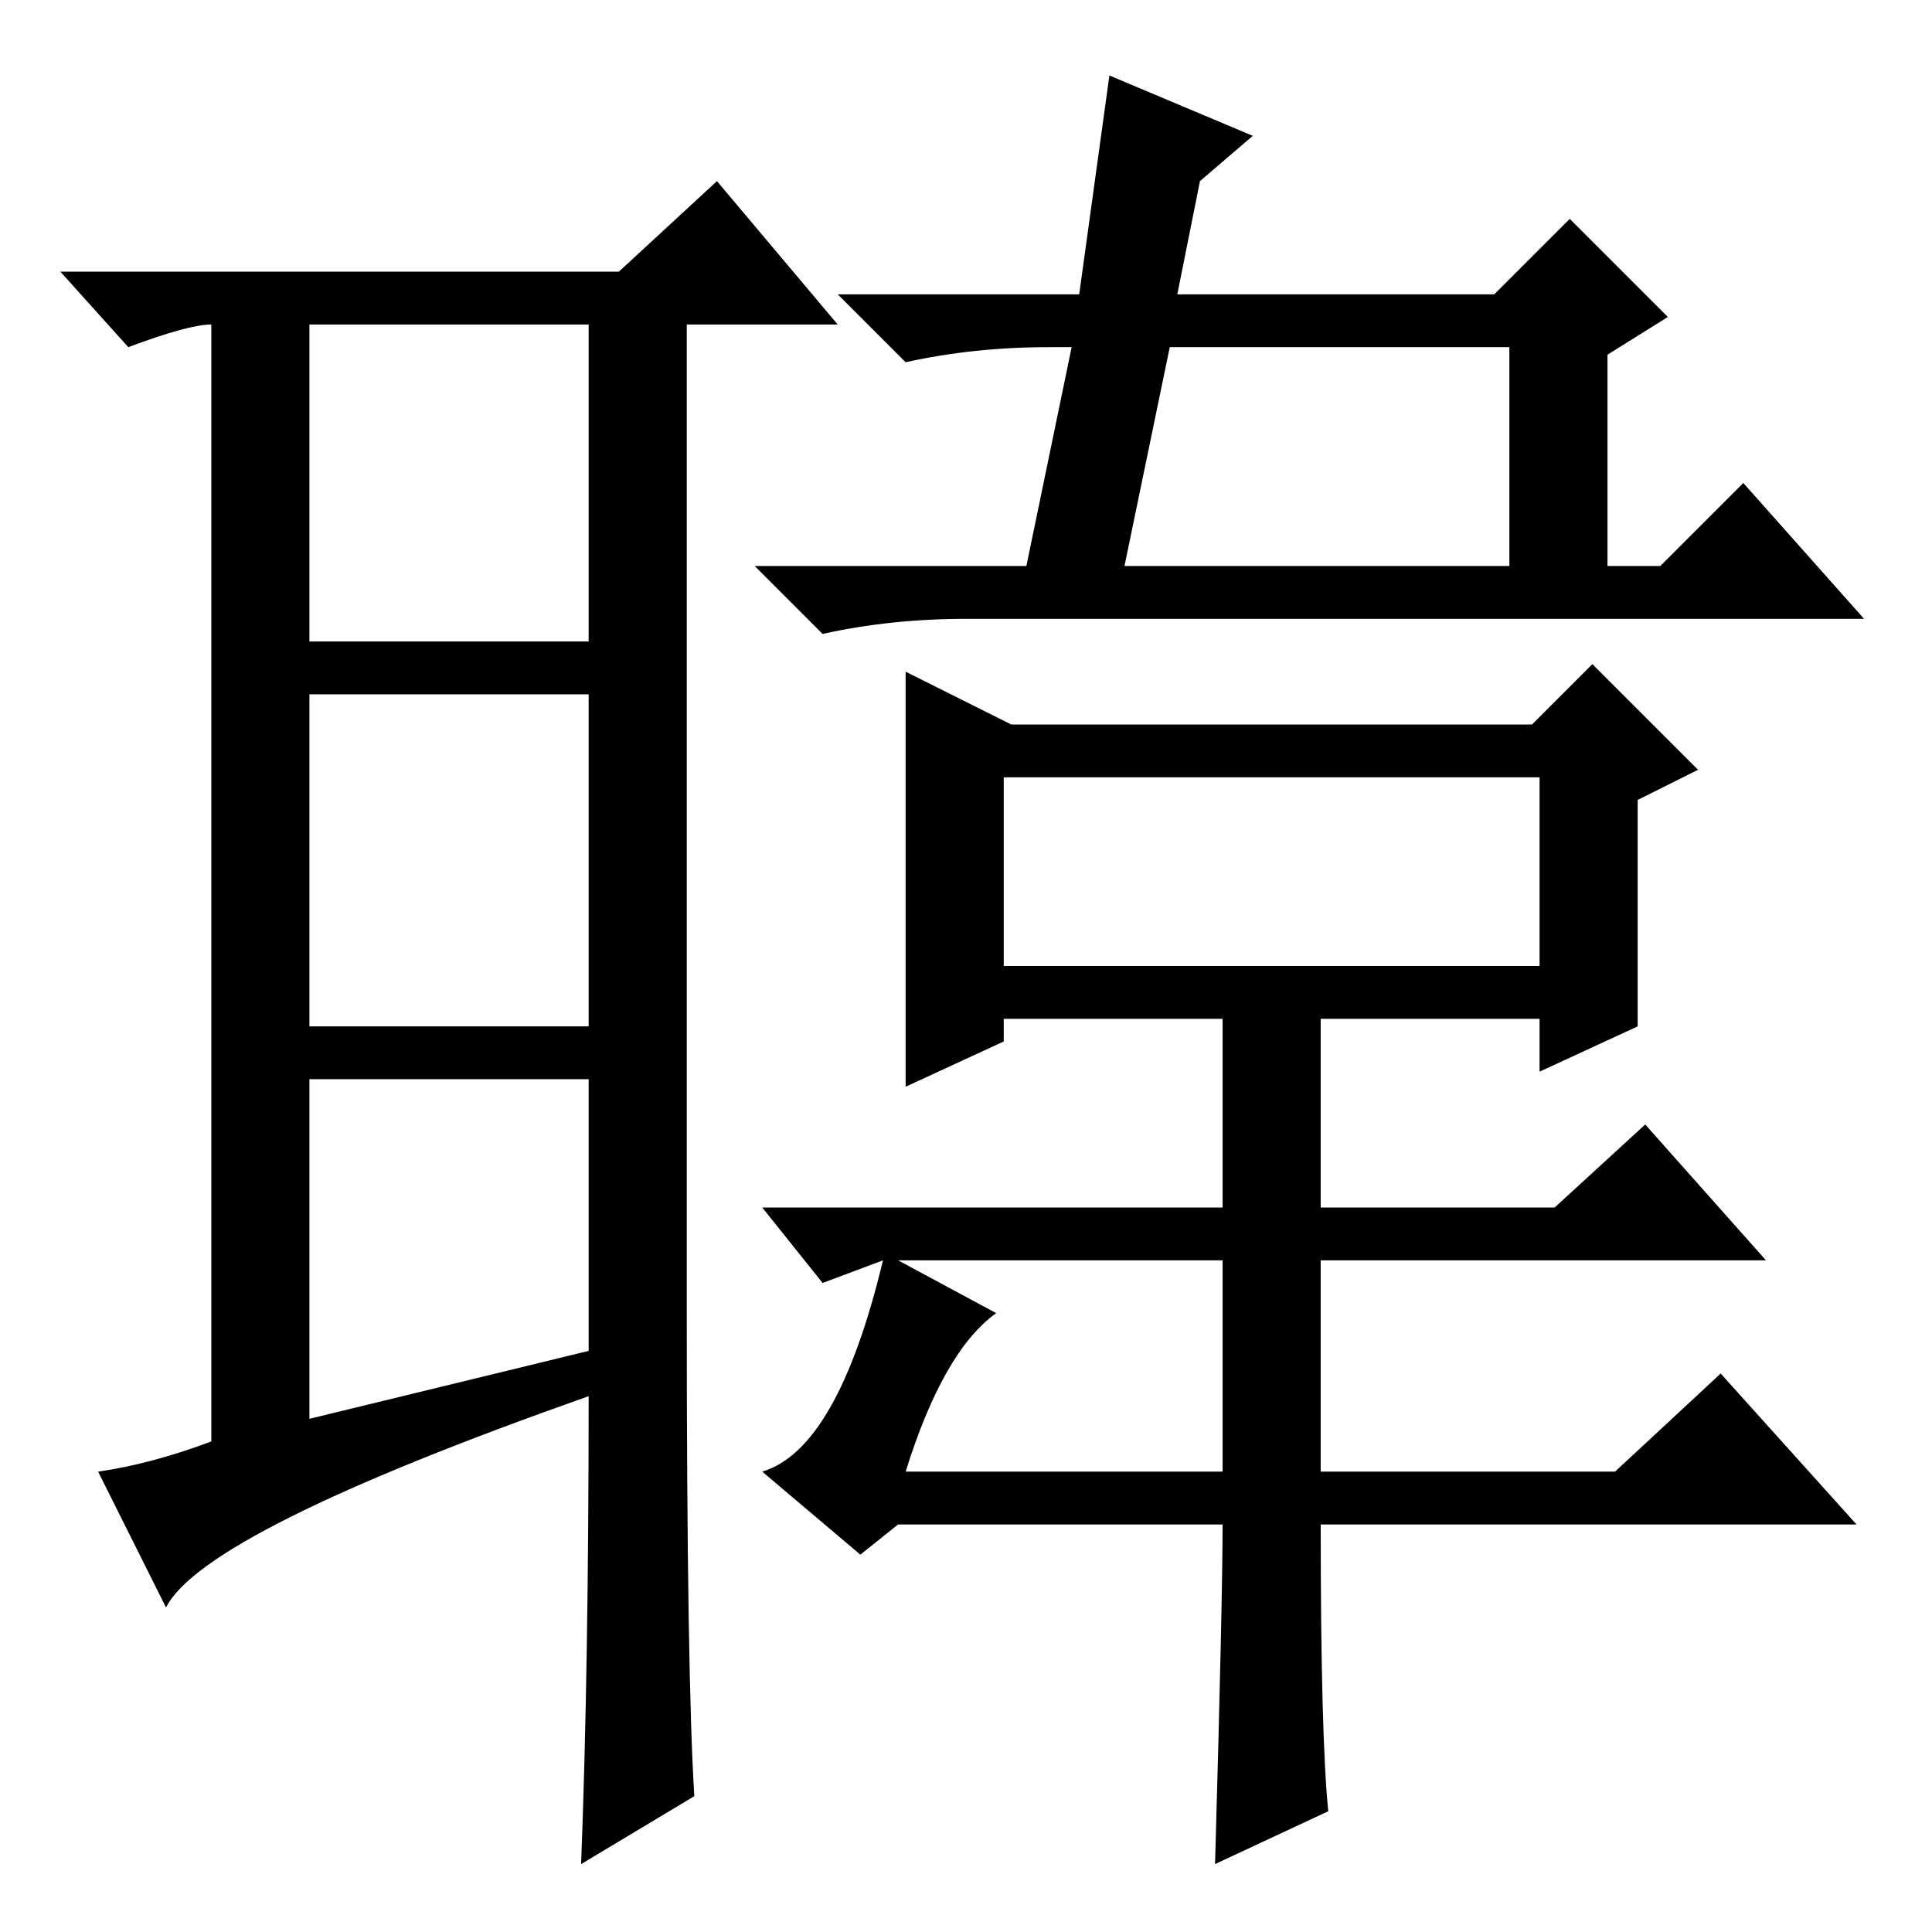 <?xml version="1.0" standalone="no"?>
<!DOCTYPE svg PUBLIC "-//W3C//DTD SVG 1.1//EN" "http://www.w3.org/Graphics/SVG/1.1/DTD/svg11.dtd" >
<svg xmlns="http://www.w3.org/2000/svg" xmlns:xlink="http://www.w3.org/1999/xlink" version="1.1" viewBox="0 -36 256 256">
  <g transform="matrix(1 0 0 -1 0 220)">
   <path fill="currentColor"
d="M41 68l37 9v36h-37v-45zM92 18l-15 -9q1 26 1 62q-51 -18 -56 -28l-9 18q7 1 15 4v148q-3 0 -11 -3l-9 10h74l13 12l16 -19h-20v-131q0 -48 1 -64zM41 171h37v42h-37v-42zM41 164v-44h37v44h-37zM231 192l16 -18h-119q-10 0 -19 -2l-9 9h36l6 29h-3q-10 0 -19 -2l-9 9h32
l4 29l19 -8l-7 -6l-3 -15h42l10 10l13 -13l-8 -5v-28h7zM200 210h-45l-6 -29h51v29zM109 86l-8 10h61v25h-29v-3l-13 -6v55l14 -7h69l8 8l14 -14l-8 -4v-30l-13 -6v7h-29v-25h31l12 11l16 -18h-59v-28h39l14 13l18 -20h-71q0 -28 1 -38l-15 -7q1 35 1 45h-43l-5 -4l-13 11
q10 3 16 28zM204 153h-71v-25h71v25zM120 61h42v28h-43l13 -7q-7 -5 -12 -21z" />
  </g>

</svg>

